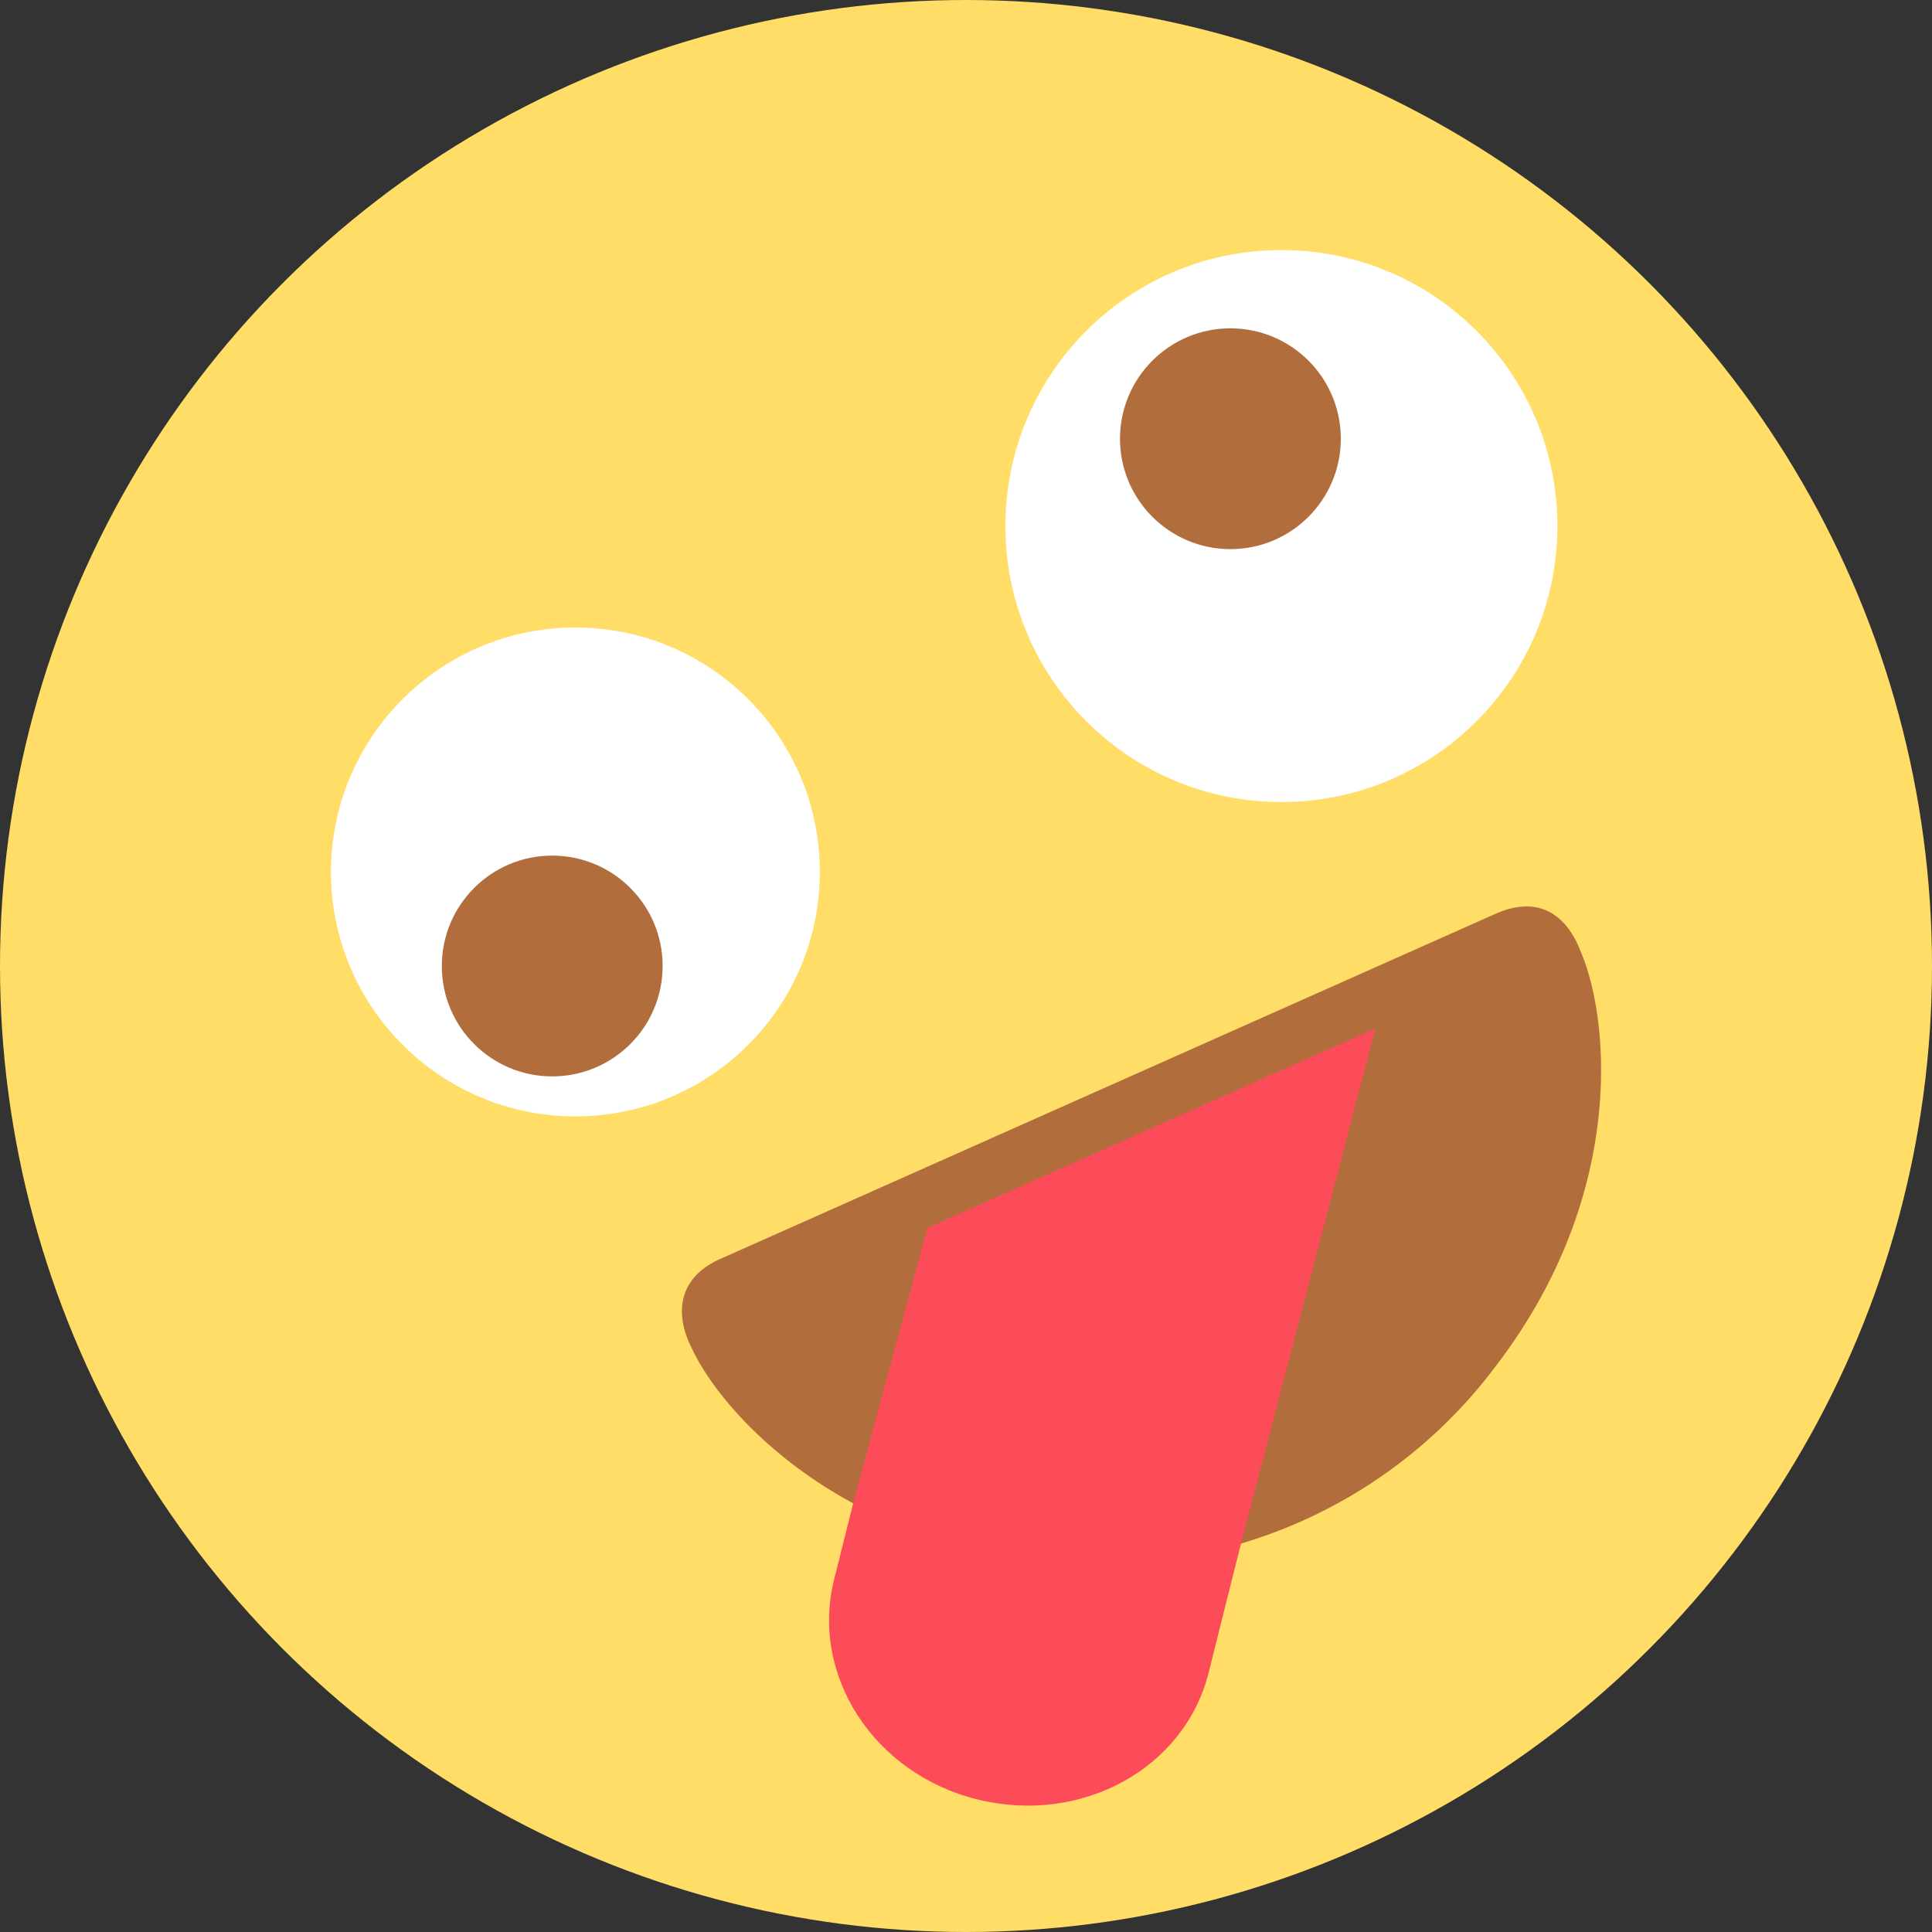 <svg viewBox="0 0 175 175" xmlns="http://www.w3.org/2000/svg"><rect x="0" y="0" width="175" height="175" fill="#333333" stroke="none"/><g><g><g><circle cx="87.5" cy="87.5" fill="#ffdd67" r="87.5"></circle><path d="M143.23 86.32c2.46 5.78 4.25 21.76-7.75 37.43a44.65 44.65 0 0 1-39.79 17.72c-19.68-1.57-30.35-13.59-33-19.29-1.62-3.15-1.3-6.43 2.54-8.14l70.26-31.28c4.02-1.76 6.51.24 7.74 3.56z" fill="#b26d3c"></path><path d="m124.58 93.16-12.17 46.65-2.93 11.69c-2.17 8.68-11.48 13.81-20.91 11.5s-15.22-11.29-13-20l1.71-6.84L84 111.23z" fill="#fc4c59"></path><g><circle cx="52.12" cy="78.98" fill="#ffffff" r="22.14"></circle><circle cx="50.02" cy="87.5" fill="#b26d3c" r="10"></circle></g><g><circle cx="116.07" cy="47.65" fill="#ffffff" r="25"></circle><circle cx="111.45" cy="39.74" fill="#b26d3c" r="10"></circle></g></g></g></g></svg>